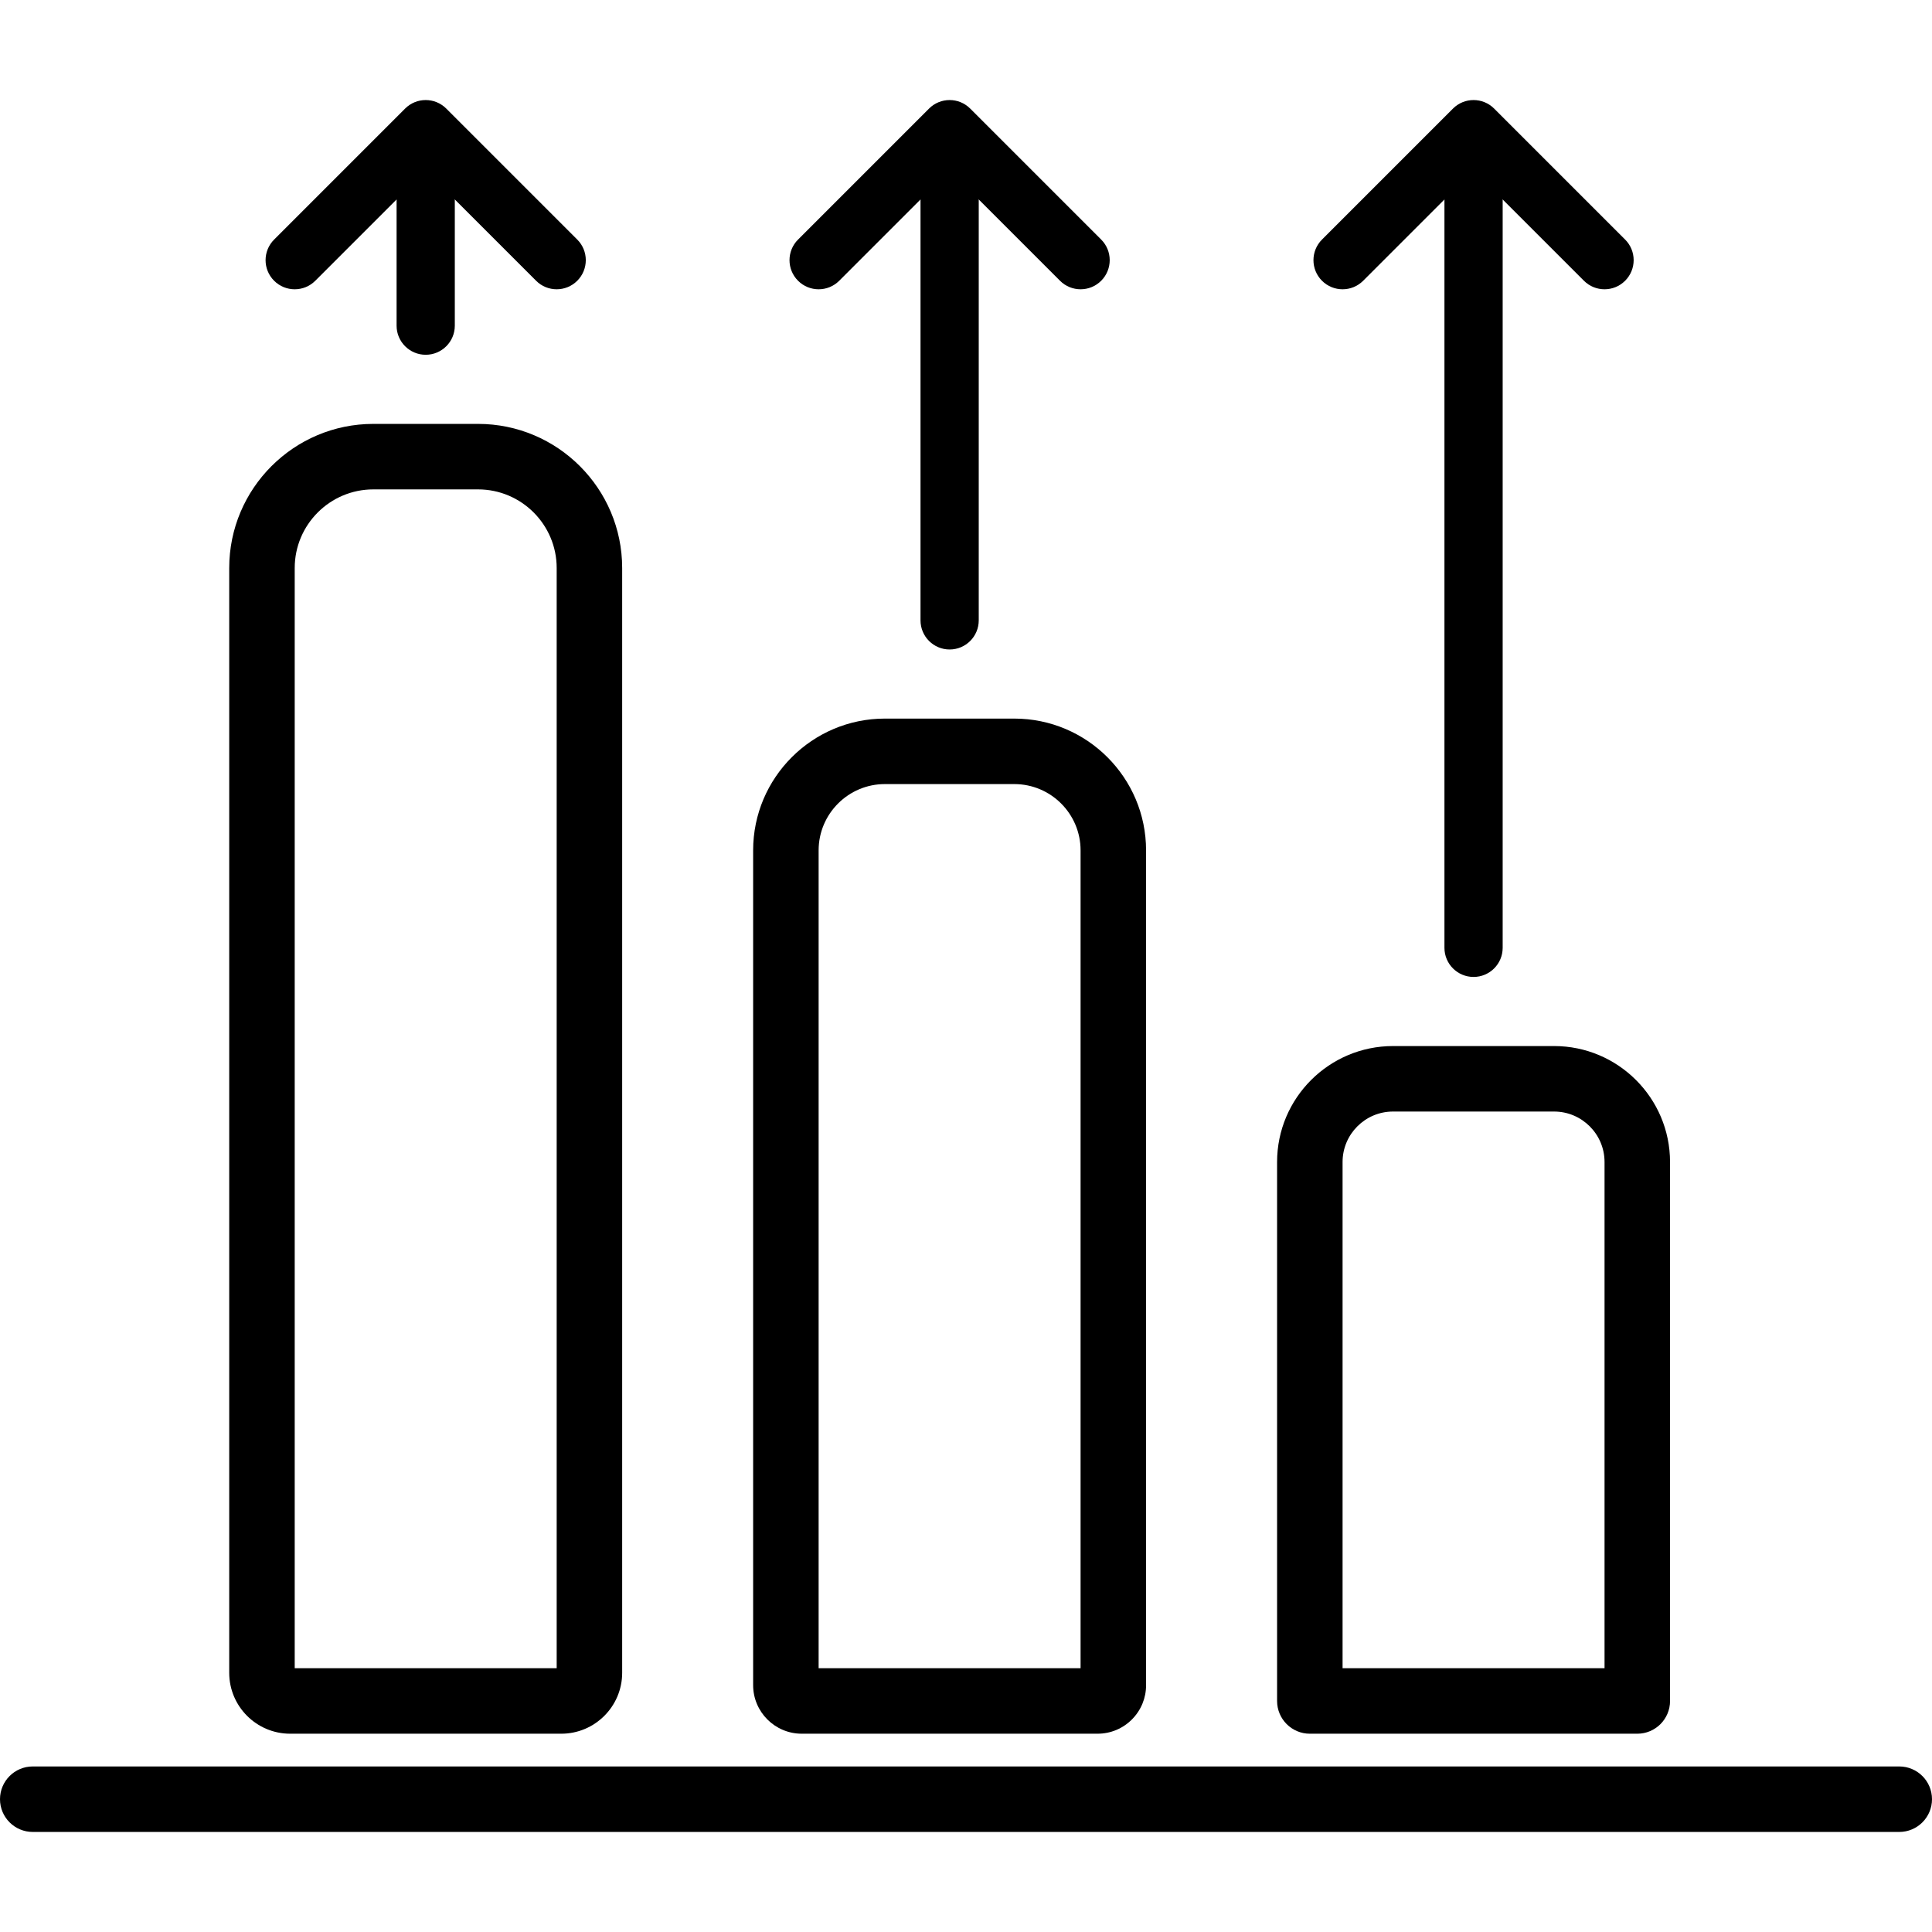 <?xml version="1.0" encoding="iso-8859-1"?>
<!-- Generator: Adobe Illustrator 19.0.0, SVG Export Plug-In . SVG Version: 6.00 Build 0)  -->
<svg version="1.1" id="Capa_1" xmlns="http://www.w3.org/2000/svg" xmlns:xlink="http://www.w3.org/1999/xlink" x="0px" y="0px"
	 viewBox="0 0 512 512" style="enable-background:new 0 0 512 512;" xml:space="preserve">
<g>
	<g>
		<path d="M126.69,112.337H98.938c-21.061,0-38.192,17.13-38.192,38.192V443.31c0,8.899,7.242,16.141,16.141,16.141h71.854
			c8.899,0,16.141-7.242,16.141-16.137V150.529C164.881,129.471,147.751,112.337,126.69,112.337z M147.525,442.095H78.102V150.529
			c0-11.49,9.351-20.836,20.836-20.836h27.752c11.49,0,20.836,9.346,20.836,20.836V442.095z"/>
	</g>
</g>
<g>
	<g>
		<path d="M268.8,190.434h-34.291c-19.256,0-34.92,15.664-34.92,34.92v221.223c0,7.099,5.775,12.874,12.874,12.874h78.392
			c3.45,0,6.686-1.341,9.121-3.784c2.425-2.439,3.758-5.68,3.745-9.09V225.354C303.72,206.098,288.056,190.434,268.8,190.434z
			 M286.364,442.095h-69.419V225.354c0-9.685,7.88-17.564,17.564-17.564H268.8c9.689,0,17.564,7.88,17.564,17.564V442.095z"/>
	</g>
</g>
<g>
	<g>
		<path d="M411.848,277.214h-42.678c-16.944,0-30.729,13.785-30.729,30.729v142.831c0,4.79,3.888,8.678,8.678,8.678h86.78
			c4.79,0,8.678-3.883,8.678-8.678V307.942C442.576,290.999,428.791,277.214,411.848,277.214z M425.22,442.095h-69.424V307.942
			c0-7.372,6.001-13.373,13.373-13.373h42.678c7.372,0,13.373,6.001,13.373,13.373V442.095z"/>
	</g>
</g>
<g>
	<g>
		<path d="M112.814,43.876c-4.261,0-7.715,3.454-7.715,7.715v34.712c0,4.261,3.454,7.715,7.715,7.715
			c4.261,0,7.715-3.454,7.715-7.715V51.591C120.528,47.33,117.074,43.876,112.814,43.876z"/>
	</g>
</g>
<g>
	<g>
		<path d="M251.661,43.876c-4.261,0-7.715,3.454-7.715,7.715v112.814c0,4.261,3.454,7.715,7.715,7.715s7.715-3.454,7.715-7.715
			V51.591C259.376,47.33,255.922,43.876,251.661,43.876z"/>
	</g>
</g>
<g>
	<g>
		<path d="M390.508,43.876c-4.261,0-7.715,3.454-7.715,7.715v199.593c0,4.261,3.454,7.715,7.715,7.715
			c4.261,0,7.715-3.454,7.715-7.715V51.591C398.223,47.33,394.769,43.876,390.508,43.876z"/>
	</g>
</g>
<g>
	<g>
		<path d="M152.98,63.489l-34.712-34.712c-3.016-3.016-7.901-3.016-10.913,0L72.643,63.489c-3.016,3.016-3.016,7.901,0,10.913
			c3.016,3.016,7.901,3.016,10.913,0l29.258-29.253l29.258,29.253c1.506,1.51,3.48,2.261,5.454,2.261s3.948-0.755,5.454-2.261
			C155.995,71.385,155.995,66.5,152.98,63.489z"/>
	</g>
</g>
<g>
	<g>
		<path d="M291.827,63.489l-34.712-34.712c-3.016-3.016-7.901-3.016-10.913,0l-34.712,34.712c-3.016,3.016-3.016,7.901,0,10.913
			c3.016,3.016,7.901,3.016,10.913,0l29.258-29.253l29.253,29.253c1.51,1.51,3.484,2.261,5.458,2.261s3.948-0.755,5.454-2.261
			C294.838,71.385,294.838,66.5,291.827,63.489z"/>
	</g>
</g>
<g>
	<g>
		<path d="M430.679,63.489l-34.712-34.712c-3.02-3.016-7.901-3.016-10.917,0l-34.712,34.712c-3.011,3.016-3.011,7.901,0,10.913
			c3.02,3.016,7.901,3.016,10.917,0l29.253-29.253l29.253,29.253c1.51,1.51,3.484,2.261,5.458,2.261s3.948-0.755,5.458-2.261
			C433.69,71.385,433.69,66.5,430.679,63.489z"/>
	</g>
</g>
<g>
	<g>
		<path d="M503.322,468.129H8.678c-4.79,0-8.678,3.888-8.678,8.678s3.888,8.678,8.678,8.678h494.644c4.79,0,8.678-3.888,8.678-8.678
			S508.112,468.129,503.322,468.129z"/>
	</g>
</g>
<g>
</g>
<g>
</g>
<g>
</g>
<g>
</g>
<g>
</g>
<g>
</g>
<g>
</g>
<g>
</g>
<g>
</g>
<g>
</g>
<g>
</g>
<g>
</g>
<g>
</g>
<g>
</g>
<g>
</g>
</svg>
